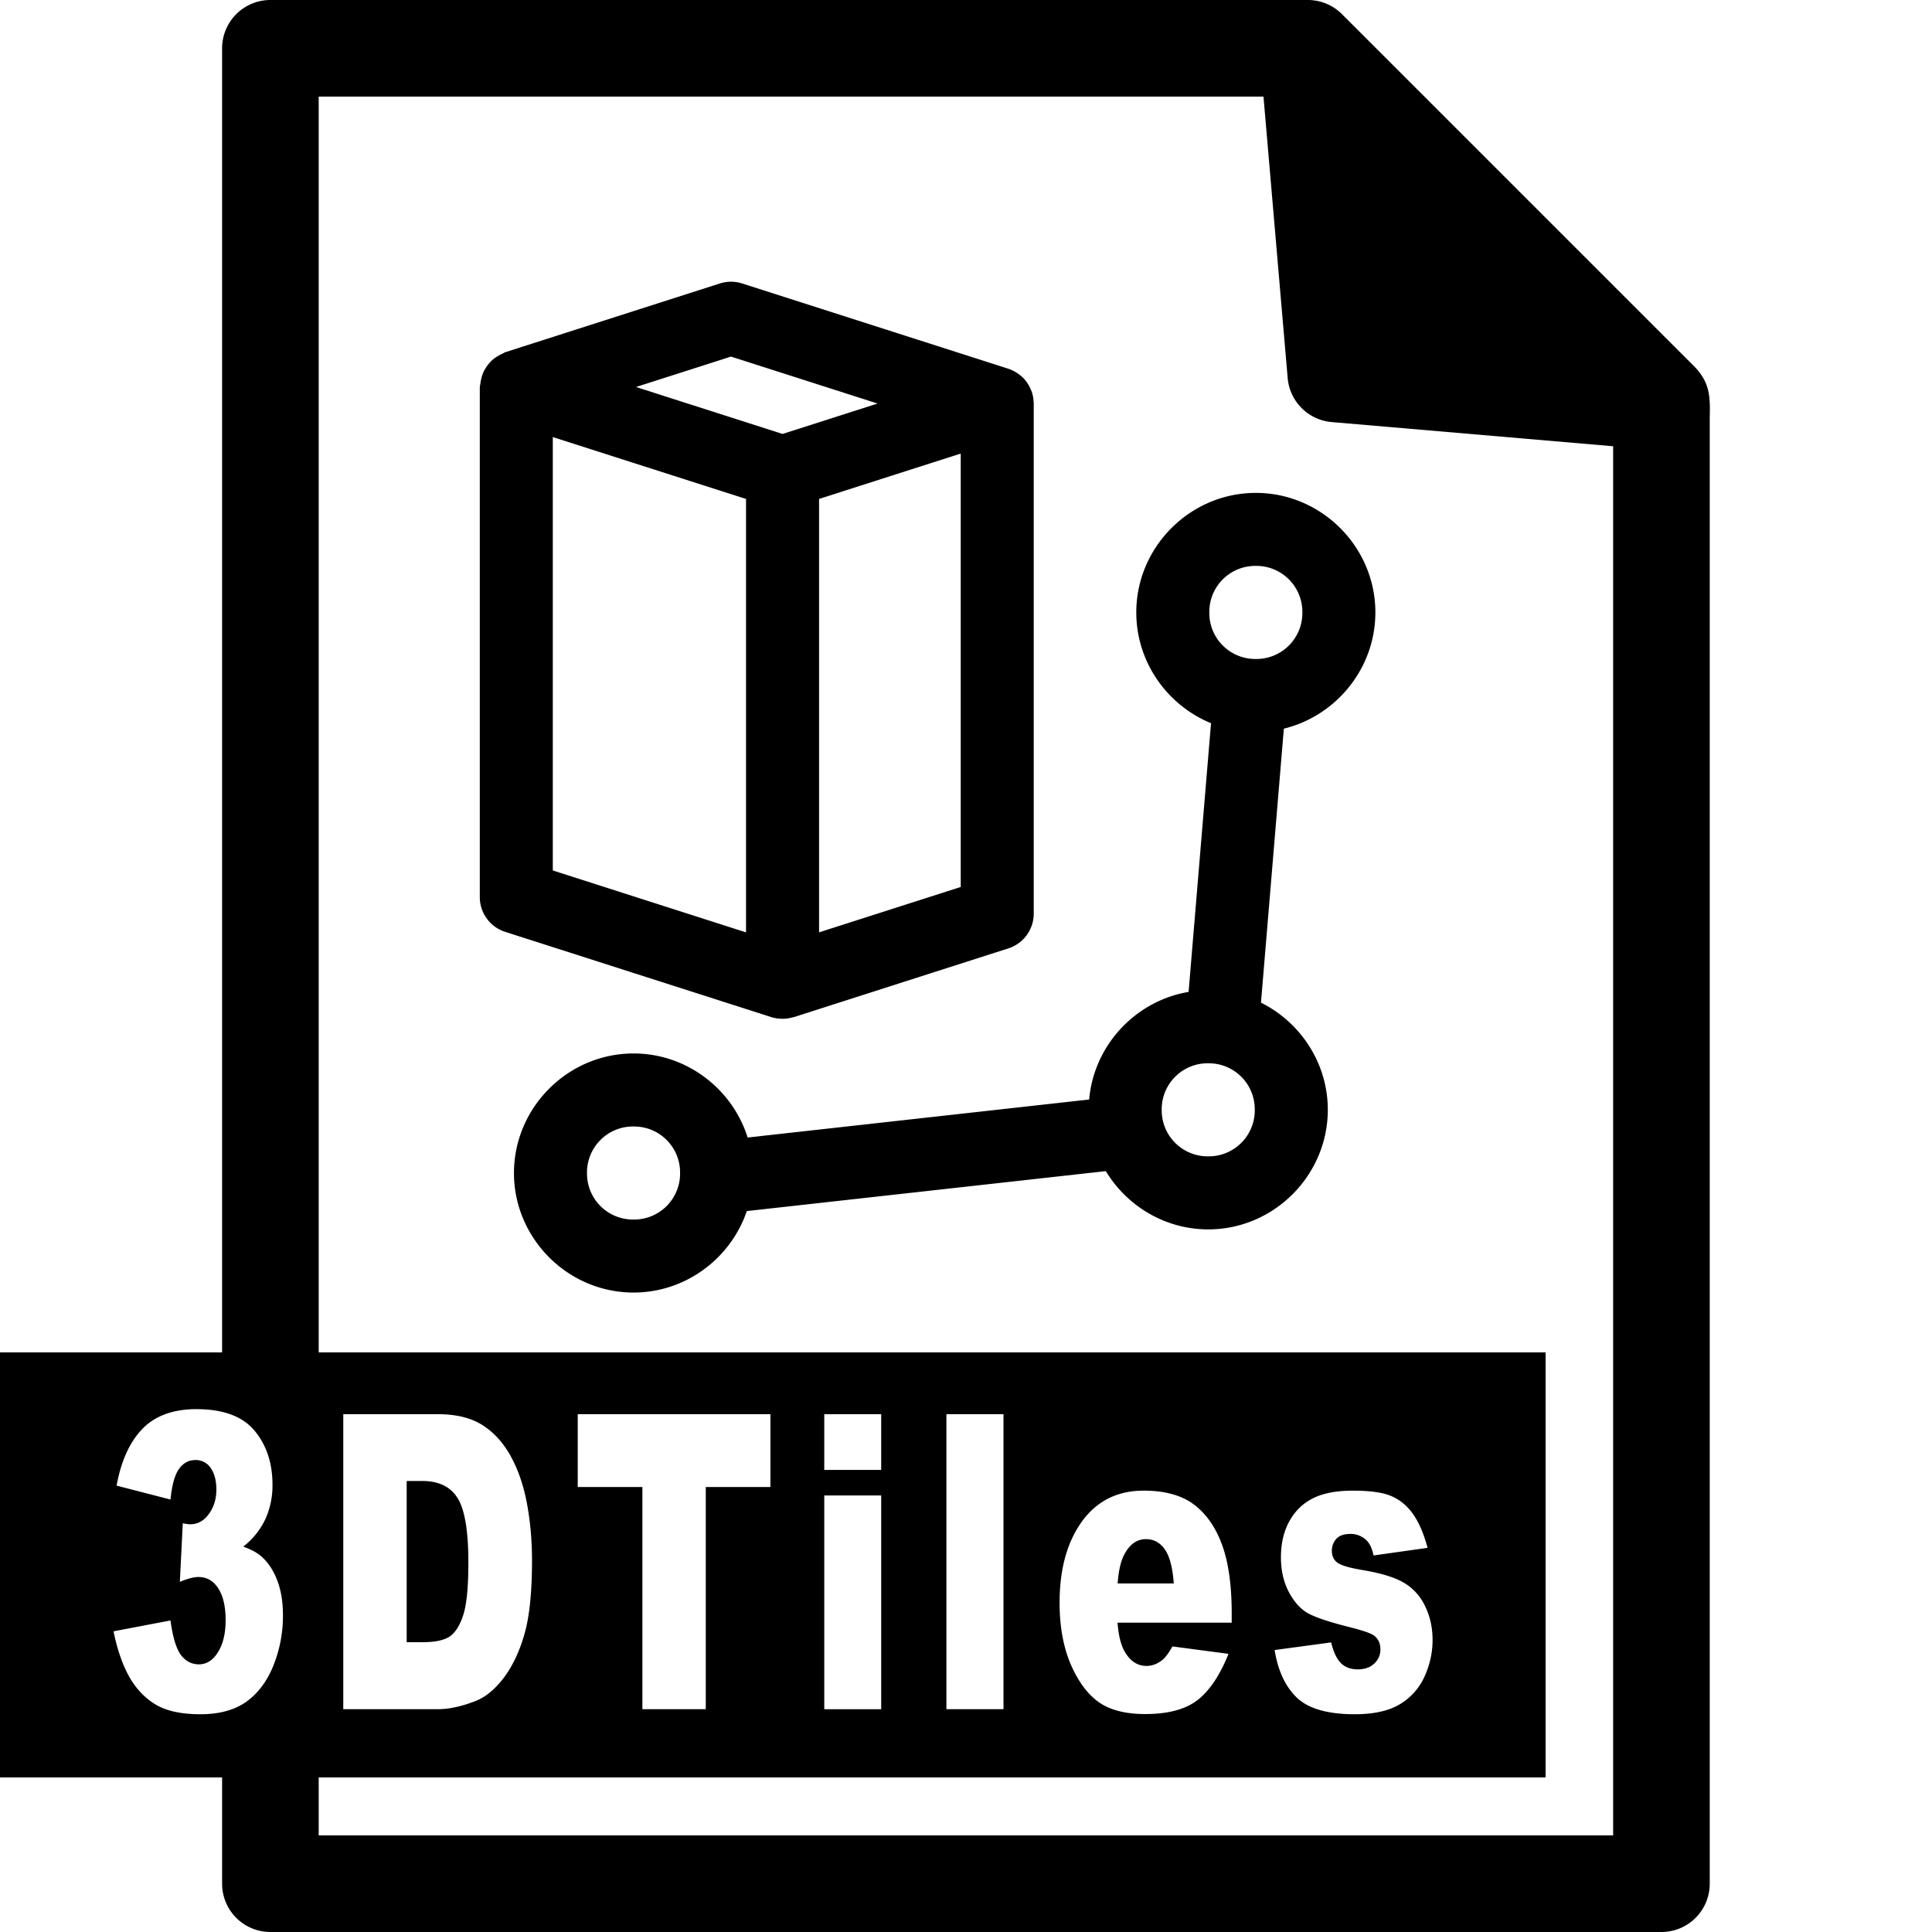 <svg xmlns="http://www.w3.org/2000/svg" width="1em" height="1em" viewBox="0 0 100 100"><path fill="currentColor" d="M13.996 0a2.5 2.5 0 0 0-2.5 2.5V70H0v22h11.496v5.5a2.5 2.5 0 0 0 2.5 2.5h72a2.5 2.5 0 0 0 2.5-2.5V21.625c.027-1.113.004-1.777-.732-2.59L69.46.732A2.5 2.5 0 0 0 67.662 0zm2.5 5h48.902l1.252 14.568a2.5 2.5 0 0 0 2.278 2.278l14.568 1.252V95h-67v-3H80V70H16.496zm-6.324 67.938q2.077 0 3.004 1.115q.928 1.114.928 2.8a4.2 4.2 0 0 1-.377 1.793a3.9 3.9 0 0 1-1.137 1.407q.615.218.941.51q.529.468.819 1.24q.296.76.296 1.822q0 1.333-.486 2.563q-.484 1.218-1.396 1.884q-.913.657-2.397.657q-1.448 0-2.289-.489q-.832-.49-1.375-1.427q-.536-.948-.826-2.376l2.947-.562q.174 1.281.535 1.781q.371.49.936.49q.594 0 .984-.625q.399-.625.399-1.667q-.001-1.063-.385-1.645q-.376-.584-1.027-.584q-.349 0-.957.25l.152-3.031q.246.052.385.052q.579 0 .963-.53q.39-.533.39-1.262q0-.698-.289-1.114a.92.92 0 0 0-.797-.418q-.521 0-.847.46q-.327.447-.442 1.583l-2.789-.719q.349-1.915 1.334-2.937q.993-1.021 2.803-1.022m7.596.26h4.873q1.44 0 2.324.562q.891.563 1.47 1.615q.58 1.052.84 2.447q.262 1.396.262 2.96q-.001 2.448-.392 3.802q-.383 1.344-1.07 2.26q-.69.906-1.48 1.209q-1.078.417-1.954.416h-4.873zm12.136 0h9.973v3.77h-3.346v11.5H33.25v-11.5h-3.346zm12.76 0h2.947v2.886h-2.947zm6.322 0h2.955v15.27h-2.955zM21.05 76.655V85h.803q1.028 0 1.462-.322q.435-.334.682-1.147q.246-.822.246-2.656q0-2.427-.55-3.322q-.552-.896-1.827-.897zm38.14.5q1.651 0 2.608.719q.956.72 1.455 2.084t.5 3.55v.481h-5.91q.08 1.02.385 1.52q.426.719 1.115.719q.435 0 .826-.313q.239-.198.514-.697l2.904.385Q62.92 87.27 61.979 88q-.942.72-2.702.719q-1.528 0-2.404-.615q-.876-.625-1.457-1.97q-.572-1.353-.572-3.175q0-2.595 1.152-4.2q1.16-1.603 3.193-1.603m10.848 0q1.376 0 2.027.303q.66.302 1.094.937q.443.636.733 1.72l-2.795.394q-.11-.531-.364-.781a1.17 1.17 0 0 0-.84-.333q-.498 0-.73.26a.9.9 0 0 0-.225.615q0 .406.29.614q.289.209 1.26.375q1.47.24 2.187.668a2.76 2.76 0 0 1 1.094 1.218q.382.791.382 1.739q0 .958-.404 1.865a3.2 3.2 0 0 1-1.267 1.447q-.863.531-2.354.532q-2.108 0-3.006-.864q-.89-.864-1.144-2.459l2.925-.396q.182.75.508 1.074q.325.322.87.322q.592 0 .917-.365a.95.95 0 0 0 .254-.676q0-.458-.332-.709q-.24-.177-1.267-.437q-1.536-.386-2.137-.71q-.593-.332-1.006-1.113q-.405-.78-.406-1.78q0-1.096.441-1.887q.442-.792 1.217-1.176q.776-.397 2.078-.397m-27.373.25h2.947V88.47h-2.947zm16.649 2.26q-.704 0-1.124.803q-.267.5-.34 1.49h2.905q-.087-1.23-.463-1.762q-.37-.531-.978-.531" color="currentColor"/><path fill="currentColor" d="m70.771 9.115l8.61 8.61l-7.928-.682z" color="currentColor"/><path fill="currentColor" fill-rule="evenodd" d="M37.836 14.582a1.9 1.9 0 0 0-.576.09l-11.114 3.56a2 2 0 0 0-.117.063a2 2 0 0 0-.273.144a2 2 0 0 0-.305.223a2 2 0 0 0-.207.236a2 2 0 0 0-.201.32a2 2 0 0 0-.107.284a2 2 0 0 0-.073.377a2 2 0 0 0-.029.152v26.403a1.89 1.89 0 0 0 1.312 1.798l13.782 4.416a2 2 0 0 0 .422.079l.064.003a1.9 1.9 0 0 0 .625-.076l.041-.006l11.113-3.56a1.89 1.89 0 0 0 1.313-1.799V20.887a2 2 0 0 0-.012-.149l-.008-.105a2 2 0 0 0-.082-.354l-.043-.103a2 2 0 0 0-.123-.248l-.062-.102a2 2 0 0 0-.237-.287l-.048-.043a2 2 0 0 0-.25-.191l-.106-.065a2 2 0 0 0-.33-.148l-.012-.006l-13.78-4.414a1.9 1.9 0 0 0-.577-.09m0 3.875l7.586 2.43l-1.66.531l-3.258 1.043l-7.584-2.43zm-9.223 4.166l10.002 3.203V48.26l-10.002-3.205zm21.114.854V45.91l-7.332 2.348V25.824l3.806-1.219z" color="currentColor"/><path fill="currentColor" d="M64.85 34.191a1.89 1.89 0 0 0-2.041 1.725L61.41 52.682a1.89 1.89 0 0 0 1.727 2.039a1.89 1.89 0 0 0 2.039-1.725l1.4-16.766a1.89 1.89 0 0 0-1.726-2.039m-7.508 22.612l-20.076 2.234a1.89 1.89 0 0 0-1.67 2.086a1.89 1.89 0 0 0 2.088 1.67l20.076-2.234a1.89 1.89 0 0 0 1.67-2.088a1.89 1.89 0 0 0-2.088-1.668" color="currentColor"/><path fill="currentColor" d="M32.793 54.527c-3.395 0-6.19 2.793-6.19 6.188s2.795 6.187 6.19 6.187s6.187-2.792 6.187-6.187s-2.792-6.188-6.187-6.188m0 3.78a2.38 2.38 0 0 1 2.408 2.408a2.38 2.38 0 0 1-2.408 2.408a2.38 2.38 0 0 1-2.41-2.408a2.38 2.38 0 0 1 2.41-2.408m29.747-7.051c-3.396 0-6.188 2.792-6.188 6.187s2.792 6.19 6.187 6.19s6.188-2.795 6.188-6.19s-2.793-6.187-6.188-6.187m0 3.78a2.38 2.38 0 0 1 2.407 2.407a2.38 2.38 0 0 1-2.408 2.409a2.38 2.38 0 0 1-2.408-2.409a2.38 2.38 0 0 1 2.408-2.408m2.464-29.523c-3.395 0-6.188 2.792-6.188 6.187s2.793 6.19 6.188 6.19s6.187-2.795 6.187-6.19s-2.792-6.187-6.187-6.187m0 3.779a2.38 2.38 0 0 1 2.408 2.408a2.38 2.38 0 0 1-2.408 2.41a2.38 2.38 0 0 1-2.408-2.41a2.38 2.38 0 0 1 2.408-2.408" color="currentColor"/></svg>